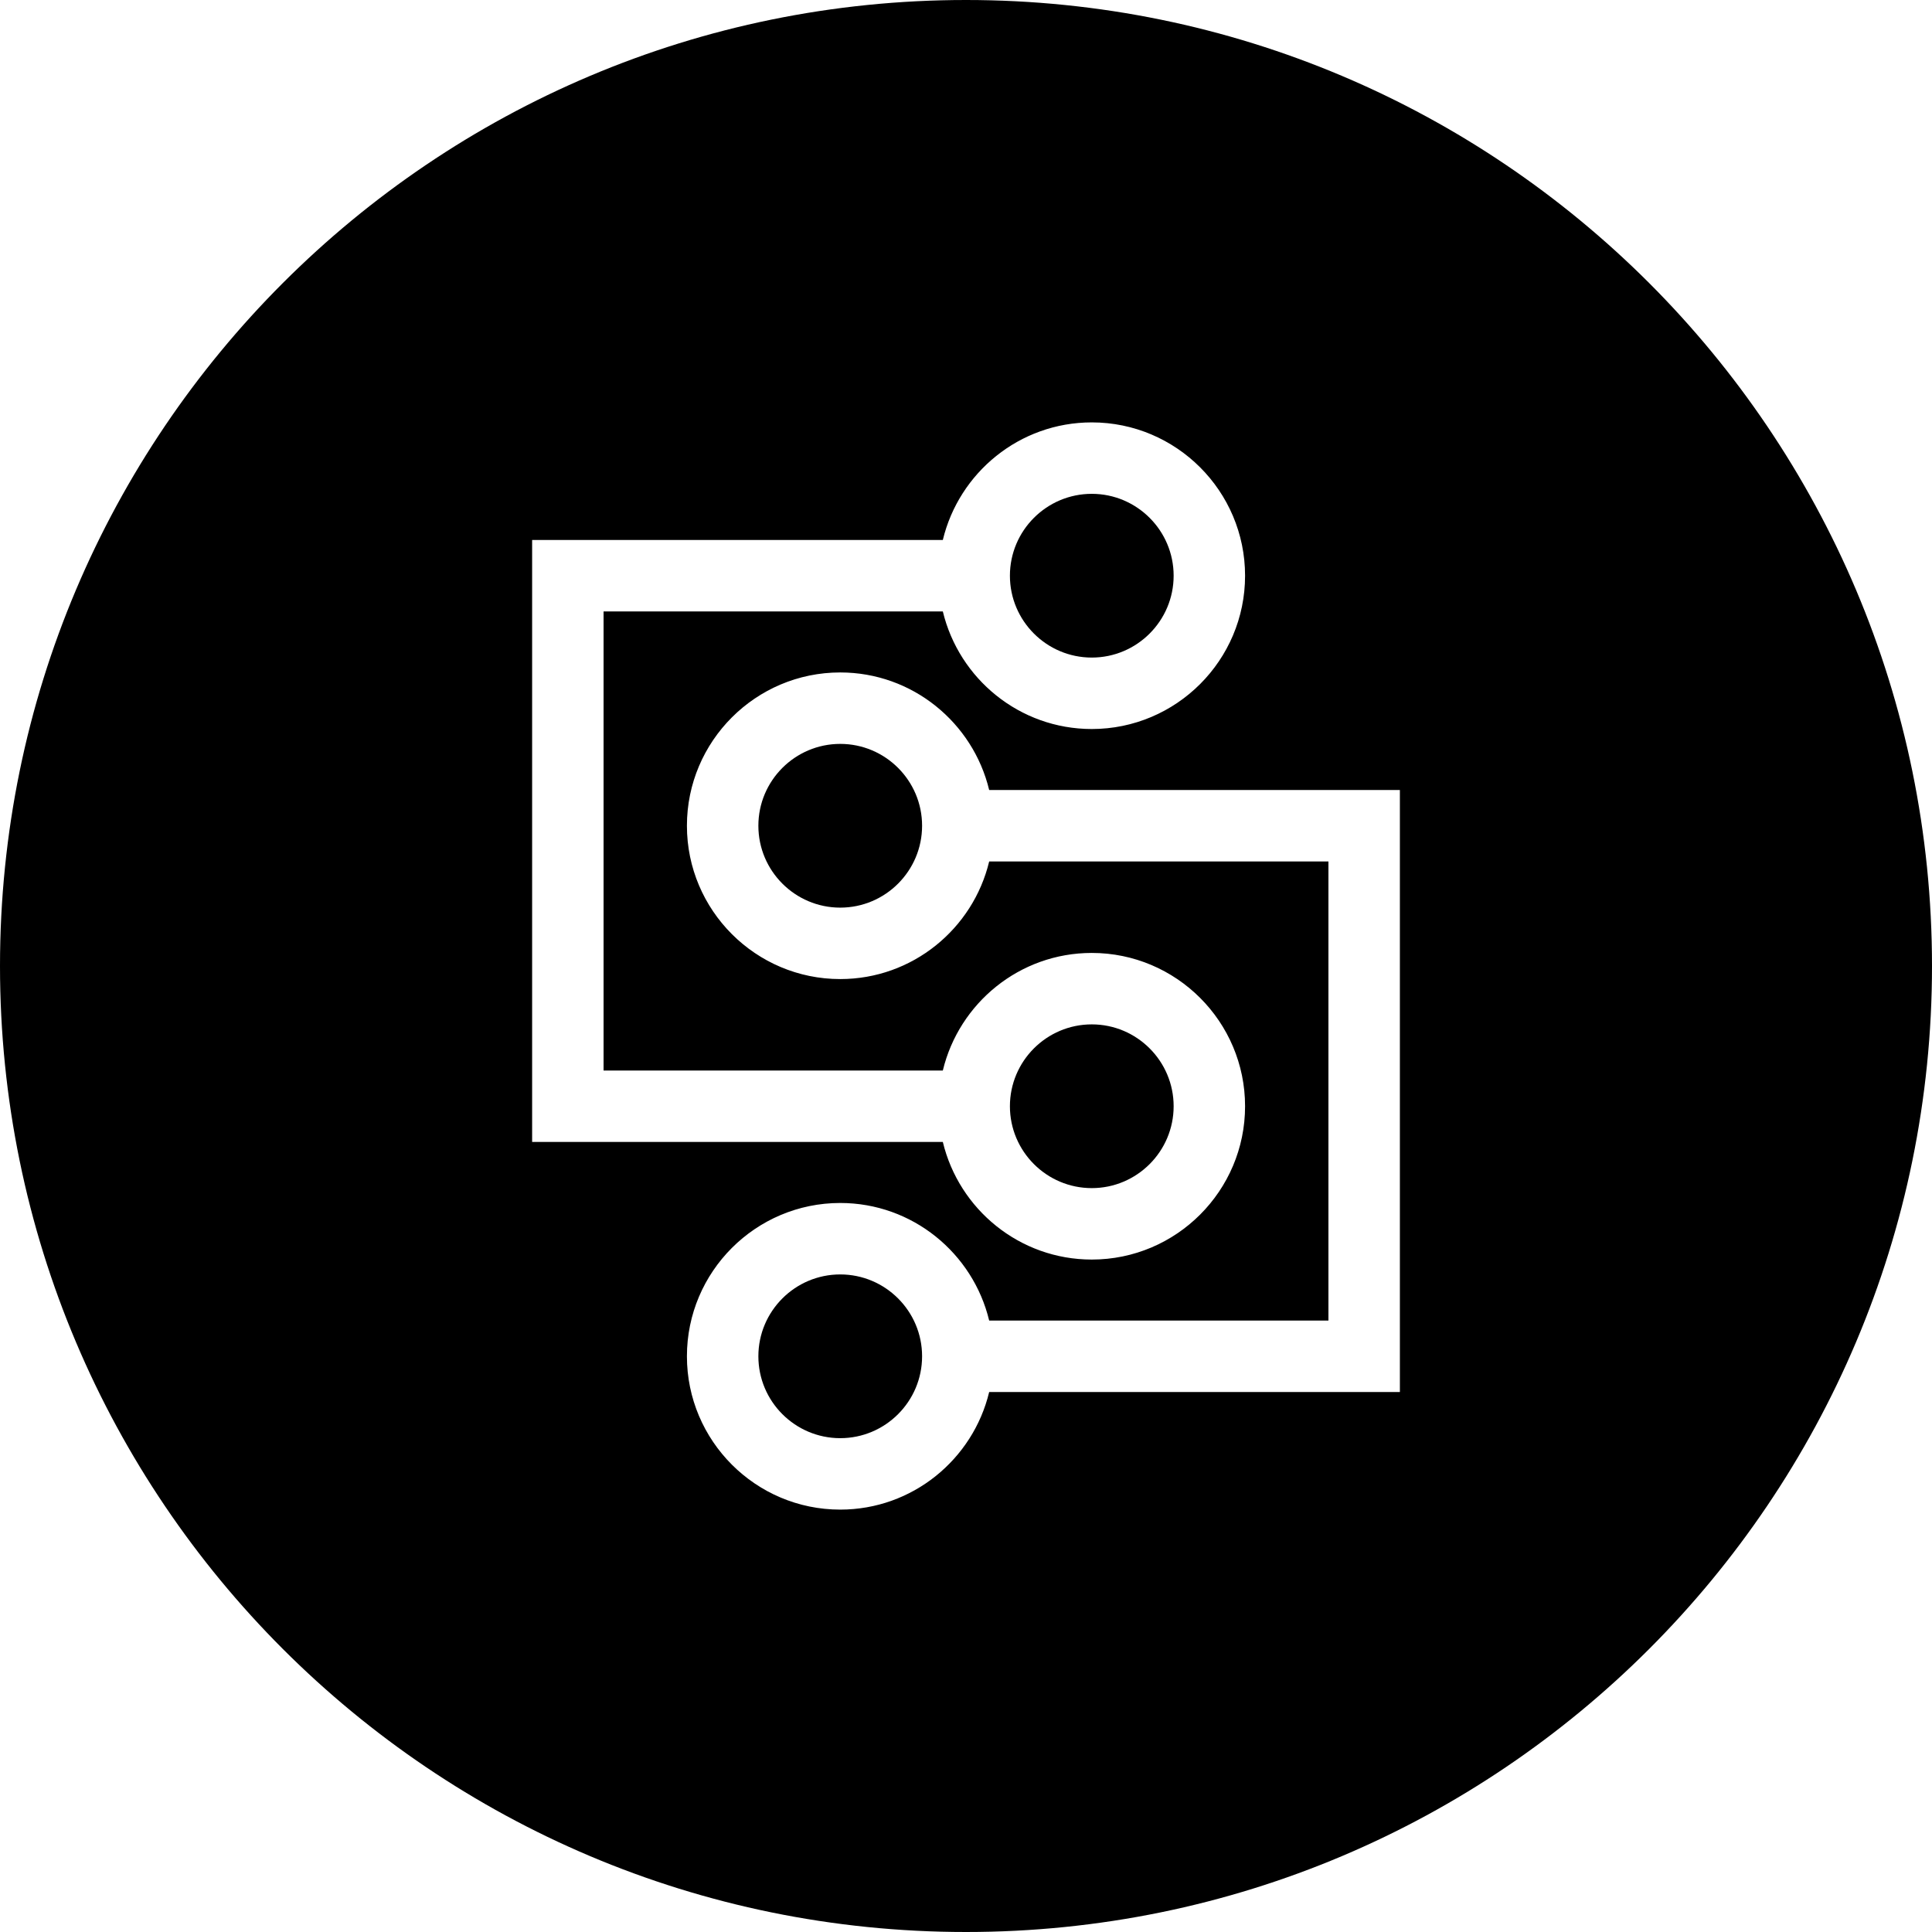 <svg height="226.777" viewBox="0 0 226.777 226.777" width="226.777" xmlns="http://www.w3.org/2000/svg"><path d="m98.626 87.318c-5.299 0-9.609 4.312-9.609 9.608 0 5.3 4.311 9.611 9.609 9.611s9.608-4.311 9.608-9.611c.001-5.297-4.31-9.608-9.608-9.608zm29.526-10.133c5.299 0 9.609-4.31 9.609-9.609 0-5.298-4.311-9.61-9.609-9.61s-9.609 4.312-9.609 9.61c0 5.299 4.31 9.609 9.609 9.609zm0 62.275c5.299 0 9.609-4.311 9.609-9.61s-4.311-9.609-9.609-9.609-9.609 4.311-9.609 9.609c0 5.299 4.31 9.61 9.609 9.61z"/><path d="m113.389 0c-62.622 0-113.389 50.767-113.389 113.389s50.767 113.388 113.389 113.388c62.623 0 113.388-50.767 113.388-113.388 0-62.622-50.766-113.389-113.388-113.389zm-50.928 63.382h48.208c1.897-7.903 9.006-13.802 17.483-13.802 9.922 0 17.994 8.073 17.994 17.996s-8.072 17.995-17.994 17.995c-8.477 0-15.585-5.899-17.483-13.802h-39.822v53.887h39.822c1.897-7.902 9.006-13.802 17.483-13.802 9.922 0 17.994 8.073 17.994 17.995 0 9.923-8.072 17.996-17.994 17.996-8.477 0-15.585-5.899-17.483-13.803h-48.208v-70.66zm101.857 100.012h-48.209c-1.898 7.903-9.006 13.803-17.483 13.803-9.923 0-17.995-8.073-17.995-17.997 0-9.922 8.072-17.995 17.995-17.995 8.477 0 15.584 5.898 17.483 13.802h39.822v-53.887h-39.822c-1.898 7.904-9.006 13.803-17.483 13.803-9.923 0-17.995-8.073-17.995-17.997 0-9.922 8.072-17.994 17.995-17.994 8.477 0 15.584 5.897 17.483 13.802h48.209z"/><path d="m98.626 149.592c-5.299 0-9.609 4.311-9.609 9.608 0 5.301 4.311 9.611 9.609 9.611s9.608-4.311 9.608-9.611c.001-5.298-4.31-9.608-9.608-9.608z"/></svg>